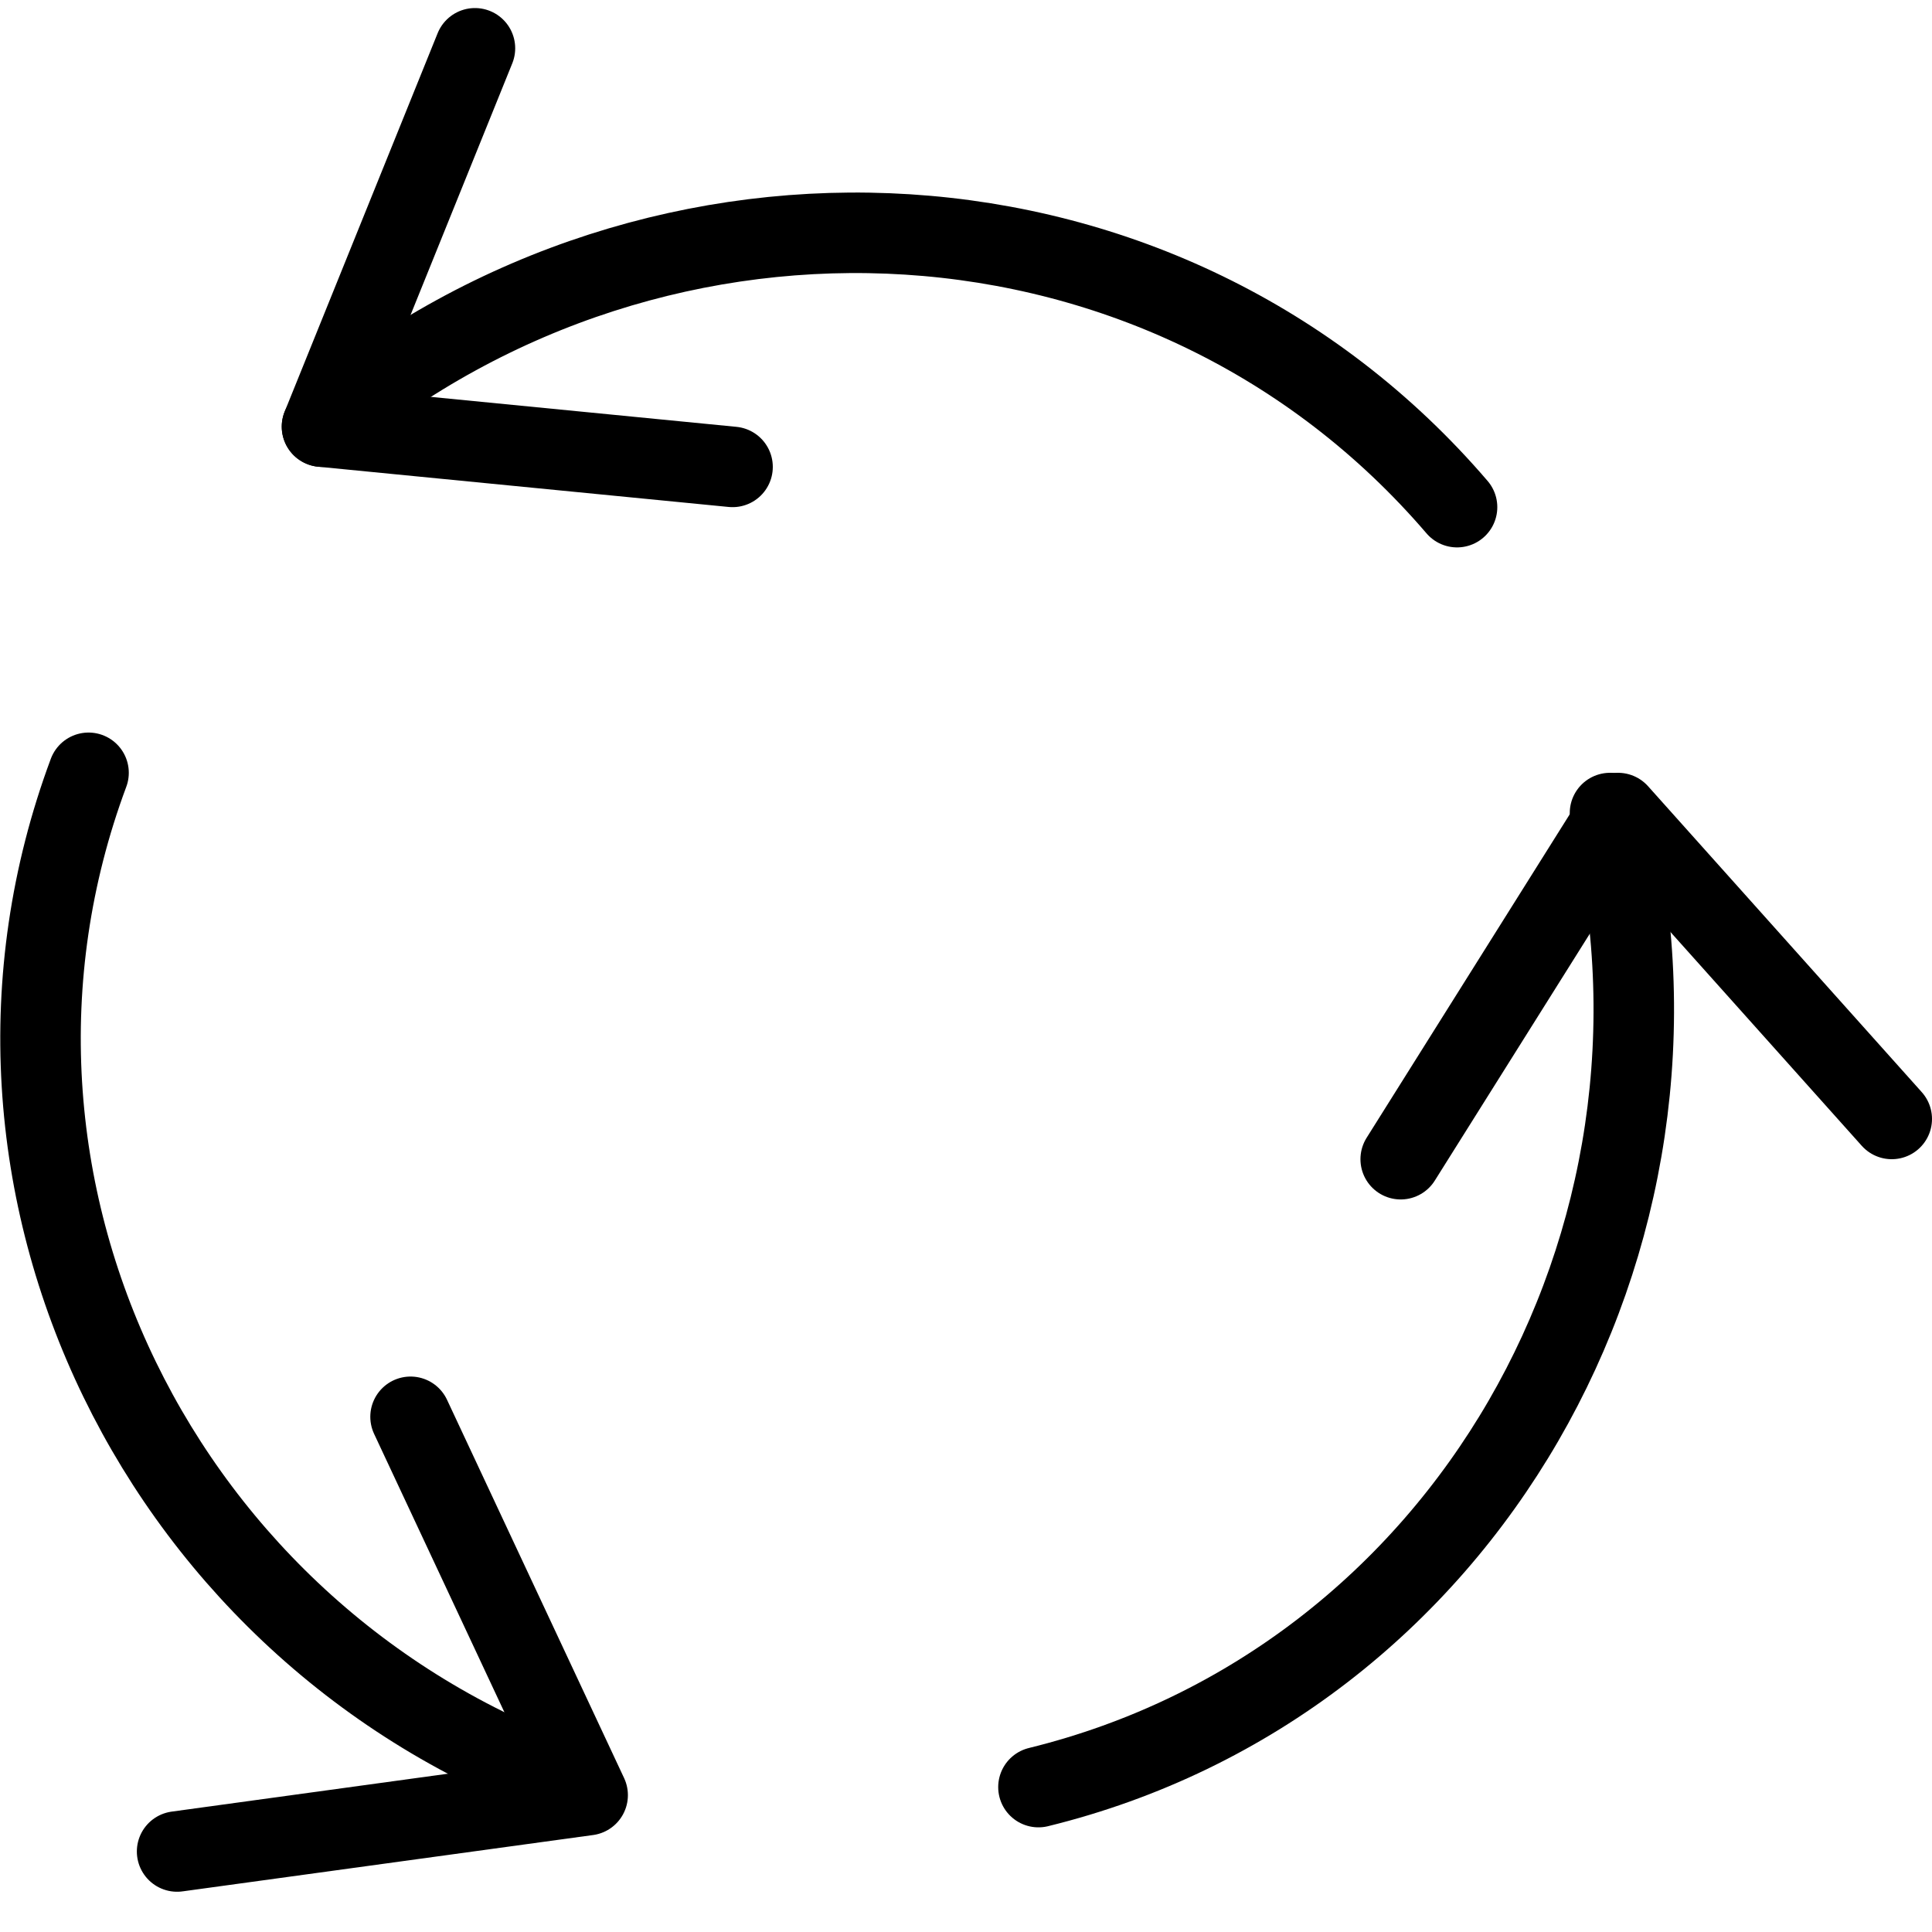 <?xml version="1.0" encoding="utf-8"?>
<!-- Generator: Adobe Illustrator 19.2.0, SVG Export Plug-In . SVG Version: 6.00 Build 0)  -->
<svg version="1.1" id="Layer_1" xmlns="http://www.w3.org/2000/svg" xmlns:xlink="http://www.w3.org/1999/xlink" x="0px" y="0px"
	 viewBox="0 0 24 24" style="enable-background:new 0 0 24 24;" xml:space="preserve">
<style type="text/css">
	.st0{display:none;}
	.st1{display:inline;}
	.st2{fill:none;stroke:#000000;stroke-linecap:round;stroke-linejoin:round;stroke-miterlimit:10;}
</style>
<g id="Filled_Icons" class="st0">
	<g class="st1">
		<path d="M23.7,13.2l-3.3-3.6c-0.2-0.2-0.5-0.4-0.8-0.3c-0.3,0-0.6,0.2-0.8,0.5l-2.6,4.1c-0.3,0.5-0.1,1.1,0.3,1.4
			c0.2,0.1,0.3,0.1,0.5,0.1c0.3,0,0.7-0.2,0.9-0.5l1-1.6c-0.1,1.3-0.5,2.5-1.1,3.7c-1.1,2-3,3.4-5.2,3.9c-0.5,0.1-0.9,0.7-0.7,1.2
			c0.1,0.5,0.5,0.8,1,0.8c0.1,0,0.2,0,0.2,0c2.7-0.7,5-2.4,6.4-4.8c0.9-1.5,1.3-3.2,1.4-4.8l1.2,1.4c0.4,0.4,1,0.4,1.4,0.1
			C24.1,14.2,24.1,13.6,23.7,13.2z"/>
		<path d="M17,7.2c0.2,0.2,0.5,0.4,0.8,0.4c0.2,0,0.5-0.1,0.6-0.2c0.4-0.4,0.5-1,0.1-1.4c-1.8-2.1-4.3-3.4-7.2-3.6
			C9.7,2.2,8,2.5,6.4,3.1l0.7-1.7c0.2-0.5,0-1.1-0.6-1.3c-0.5-0.2-1.1,0-1.3,0.6L3.4,5.2C3.3,5.5,3.4,5.8,3.5,6.1
			C3.7,6.4,4,6.5,4.3,6.6l4.9,0.5c0,0,0.1,0,0.1,0c0.5,0,0.9-0.4,1-0.9c0.1-0.5-0.3-1-0.9-1.1L7.4,4.9c1.2-0.5,2.5-0.7,3.8-0.6
			C13.5,4.5,15.6,5.5,17,7.2z"/>
		<path d="M6.4,17c-0.2-0.5-0.8-0.7-1.3-0.5c-0.5,0.2-0.7,0.8-0.5,1.3l0.8,1.8c-2.8-2.2-4.1-6-2.8-9.5c0.2-0.5-0.1-1.1-0.6-1.3
			C1.4,8.6,0.8,8.8,0.6,9.4c-1.6,4.4,0.1,9.2,3.7,11.9l-1.8,0.3c-0.5,0.1-0.9,0.6-0.8,1.1c0.1,0.5,0.5,0.9,1,0.9c0,0,0.1,0,0.1,0
			l4.8-0.7c0.3,0,0.6-0.2,0.7-0.5c0.1-0.3,0.2-0.6,0-0.9L6.4,17z"/>
	</g>
</g>
<g id="Outline_Icons">
	<g>
		<g>
			<polyline class="st2" points="23.5,13.9 20.1,10.1 17.4,14.4 			"/>
			<path class="st2" d="M20,10.1c1.3,5.3-1.8,10.8-7.1,12.1"/>
		</g>
		<g>
			<polyline class="st2" points="5.9,0.6 4,5.3 9.1,5.8 			"/>
			<path class="st2" d="M4,5.3c4.2-3.5,10.5-3.2,14.1,1"/>
		</g>
		<g>
			<polyline class="st2" points="2.2,23 7.3,22.3 5.1,17.6 			"/>
			<path class="st2" d="M7.2,22.2c-5.2-1.8-8-7.5-6.1-12.6"/>
		</g>
	</g>
</g>
</svg>
